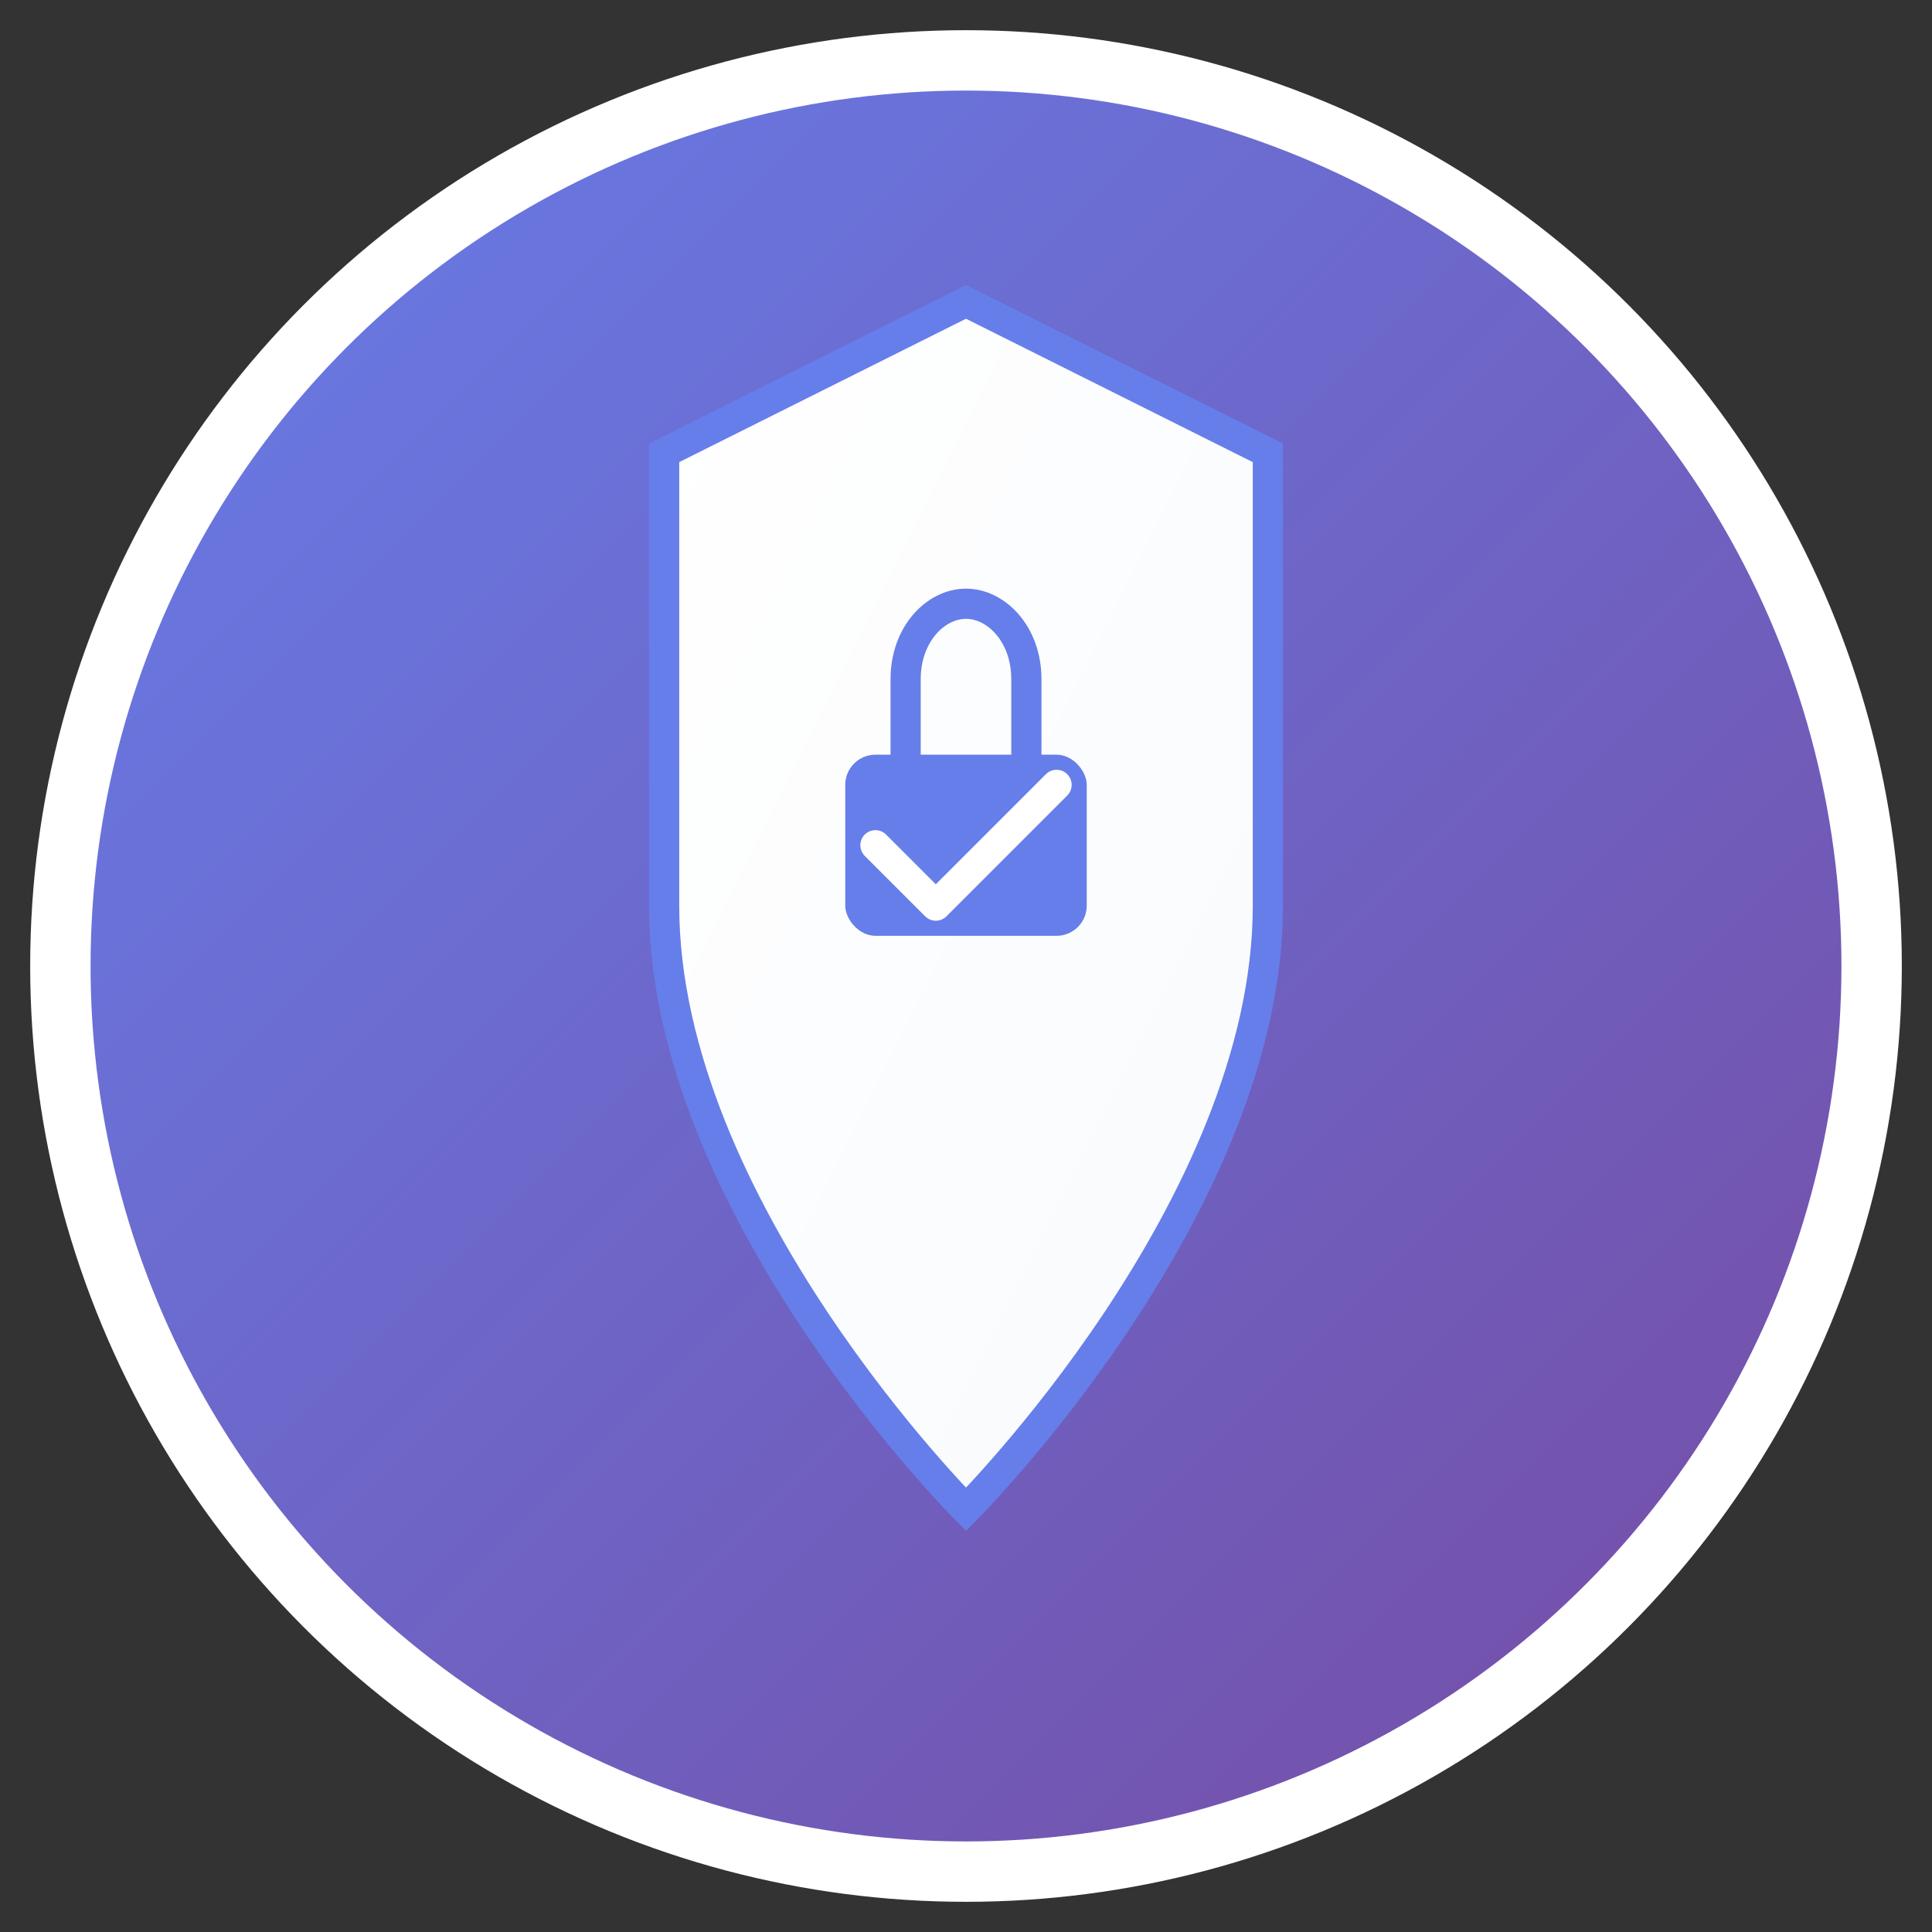 <svg width="128" height="128" viewBox="0 0 128 128" xmlns="http://www.w3.org/2000/svg">
  <rect x="0" y="0" width="128" height="128" fill="#333333" stroke="none"/>
  <defs>
    <linearGradient id="shieldGradient" x1="0%" y1="0%" x2="100%" y2="100%">
      <stop offset="0%" style="stop-color:#667eea;stop-opacity:1" />
      <stop offset="100%" style="stop-color:#764ba2;stop-opacity:1" />
    </linearGradient>
    <linearGradient id="lockGradient" x1="0%" y1="0%" x2="100%" y2="100%">
      <stop offset="0%" style="stop-color:#ffffff;stop-opacity:1" />
      <stop offset="100%" style="stop-color:#f8fafc;stop-opacity:1" />
    </linearGradient>
  </defs>
  
  <!-- Background circle -->
  <circle cx="64" cy="64" r="60" fill="url(#shieldGradient)" stroke="#ffffff" stroke-width="4"/>
  
  <!-- Shield shape -->
  <path d="M64 20 L44 30 L44 60 C44 80 64 100 64 100 C64 100 84 80 84 60 L84 30 Z" 
        fill="url(#lockGradient)" 
        stroke="#667eea" 
        stroke-width="2"/>
  
  <!-- Lock icon -->
  <rect x="56" y="50" width="16" height="12" rx="2" fill="#667eea"/>
  <path d="M60 50 L60 45 C60 42 62 40 64 40 C66 40 68 42 68 45 L68 50" 
        fill="none" 
        stroke="#667eea" 
        stroke-width="2" 
        stroke-linecap="round"/>
  
  <!-- Checkmark -->
  <path d="M58 56 L62 60 L70 52" 
        fill="none" 
        stroke="#ffffff" 
        stroke-width="2" 
        stroke-linecap="round" 
        stroke-linejoin="round"/>
</svg>

